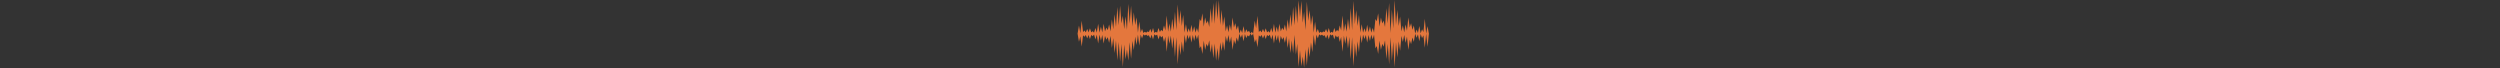 <?xml version="1.0" encoding="UTF-8"?>
<svg width="1102px" height="30px" viewBox="0 0 1102 30" version="1.1" xmlns="http://www.w3.org/2000/svg" xmlns:xlink="http://www.w3.org/1999/xlink">
    <rect x="0" y="0" width="1102" height="30" fill="#333333" stroke="none"/>
    <!-- Generator: Sketch 43.1 (39012) - http://www.bohemiancoding.com/sketch -->
    <title>separwave 3</title>
    <desc>Created with Sketch.</desc>
    <defs>
        <radialGradient cx="50%" cy="0%" fx="50%" fy="0%" r="100%" gradientTransform="translate(0.5,0),scale(0.003,1),rotate(90),scale(1,239.376),translate(-0.5,-0)" id="radialGradient-1">
            <stop stop-color="#E4773D" offset="0%"></stop>
            <stop stop-color="#F4F4F4" offset="100%"></stop>
        </radialGradient>
    </defs>
    <g id="Homepage" stroke="none" stroke-width="1" fill="none" fill-rule="evenodd">
        <g id="Registration" transform="translate(-167, -267)">
            <g id="separwave-3" transform="translate(167, 267)">
                <path d="M0.5,15.5 L1101.5,15.5" id="Separ" stroke="url(#radialGradient-1)" stroke-linecap="square"></path>
                <polygon id="_Path_" fill="#E4773D" fill-rule="nonzero" points="475 14.836 475.604 18.408 476.209 15.978 476.813 20.508 477.417 15.536 478.022 16.236 478.626 15.397 479.23 16.936 479.834 15.397 480.443 17.217 481.043 15.397 481.651 15.956 482.256 15.256 482.86 17.356 483.464 15.256 484.068 19.175 484.673 15.256 485.277 17.917 485.881 15.397 486.486 19.175 487.09 15.817 487.694 17.497 488.299 16.375 488.903 18.897 489.507 15.817 490.112 21.136 490.716 16.797 491.32 23.375 491.924 17.775 492.529 26.594 493.137 18.475 493.741 27.153 494.346 19.317 494.95 29.533 495.554 19.636 496.158 26.156 496.763 21.817 497.367 26.717 497.971 18.597 498.576 25.878 499.18 17.958 499.784 22.097 500.389 16.139 500.993 19.858 501.597 15.256 502.202 20.156 502.806 15.256 503.41 16.936 504.014 15.117 504.619 15.678 505.227 15.256 505.831 15.817 506.436 15.536 507.04 16.936 507.644 15.256 508.248 17.356 508.853 15.117 509.457 15.678 510.061 15.256 510.666 17.356 511.27 15.536 511.874 16.517 512.479 15.817 513.083 18.475 513.687 16.236 514.292 22.814 514.896 15.678 515.504 19.317 516.104 15.678 516.713 21.417 517.317 16.236 517.921 25.106 518.526 16.375 519.13 28.325 519.734 19.036 520.338 24.267 520.943 18.197 521.547 23.094 522.151 15.256 522.756 19.036 523.36 15.256 523.964 17.217 524.569 15.397 525.173 18.756 525.777 15.397 526.382 18.056 526.99 15.256 527.594 17.356 528.198 15.256 528.803 21.275 529.407 20.294 530.011 23.794 530.616 17.917 531.22 21.975 531.824 19.317 532.428 20.575 533.033 17.775 533.637 23.247 534.241 19.317 534.846 25.625 535.45 19.175 536.054 26.747 536.659 21.136 537.263 26.886 537.867 18.617 538.472 22.547 539.076 18.197 539.684 22.394 540.288 15.817 540.893 18.475 541.497 15.397 542.101 18.897 542.706 16.097 543.31 21.975 543.914 17.497 544.518 19.456 545.123 16.517 545.727 18.475 546.331 14.836 546.936 16.656 547.54 15.117 548.144 18.197 548.749 14.978 549.353 16.797 549.957 15.536 550.562 16.097 551.166 14.836 551.774 15.678 552.378 14.836 553.089 18.717 553.693 17.217 554.297 20.817 554.902 15.536 555.506 16.236 556.11 15.397 556.714 16.936 557.319 15.397 557.923 17.217 558.527 15.397 559.132 15.956 559.736 15.256 560.34 17.356 560.948 15.256 561.553 19.175 562.157 15.256 562.761 17.917 563.366 15.397 563.97 19.175 564.574 15.817 565.179 17.497 565.783 16.375 566.387 18.897 566.992 15.817 567.596 21.136 568.2 16.797 568.804 23.375 569.409 17.775 570.013 23.497 570.617 15.378 571.222 24.058 571.826 19.317 572.43 29.533 573.038 22.114 573.643 29.253 574.247 24.914 574.851 29.814 575.456 21.694 576.06 28.975 576.664 20.436 577.269 25.194 577.873 18.617 578.477 22.956 579.082 15.256 579.686 20.156 580.29 15.256 580.894 16.936 581.499 15.117 582.103 15.678 582.707 15.256 583.312 15.817 583.916 15.536 584.524 16.936 585.128 15.256 585.733 17.356 586.337 15.117 586.941 15.678 587.546 15.256 588.15 17.356 588.754 15.536 589.359 16.517 589.963 15.817 590.567 18.475 591.172 16.236 591.776 22.814 592.38 15.678 592.984 19.317 593.589 15.678 594.193 21.417 594.797 16.236 595.402 26.033 596.01 16.375 596.614 29.253 597.218 19.036 597.823 25.194 598.427 18.197 599.031 23.094 599.636 15.256 600.24 19.036 600.844 15.256 601.449 17.217 602.053 15.397 602.657 18.756 603.262 15.397 603.866 18.056 604.47 15.256 605.074 17.356 605.679 15.256 606.283 21.275 606.887 20.294 607.492 23.794 608.1 17.917 608.704 21.975 609.308 19.317 609.913 20.575 610.517 17.775 611.121 26.033 611.726 19.317 612.33 28.414 612.934 16.389 613.539 26.747 614.143 18.347 614.747 29.675 615.352 18.617 615.956 25.333 616.56 18.197 617.164 22.394 617.769 15.817 618.373 18.475 618.981 15.397 619.582 18.897 620.19 16.097 620.794 21.975 621.398 17.497 622.003 19.456 622.607 16.517 623.211 18.475 623.816 14.836 624.42 16.656 625.024 15.117 625.629 18.197 626.233 14.978 626.837 16.797 627.442 15.536 628.046 21.053 628.65 14.836 629.254 20.633 629.859 14.836 629.254 11.519 628.65 14.836 628.046 8.311 627.442 14.136 626.837 12.878 626.233 14.697 625.629 11.478 625.024 14.558 624.42 13.017 623.816 14.836 623.211 11.197 622.607 13.158 622.003 10.217 621.398 12.178 620.794 7.697 620.19 13.578 619.582 10.778 618.981 14.278 618.373 11.197 617.769 13.856 617.164 7.278 616.56 11.478 615.956 4.339 615.352 11.058 614.747 0 614.143 12.564 613.539 4.167 612.934 14.525 612.33 1.261 611.726 10.358 611.121 3.639 610.517 11.897 609.913 9.097 609.308 10.358 608.704 7.697 608.1 11.758 607.492 5.878 606.887 9.378 606.283 8.397 605.679 14.417 605.074 12.317 604.47 14.417 603.866 11.617 603.262 14.278 602.657 10.917 602.053 14.278 601.449 12.458 600.844 14.417 600.24 10.639 599.636 14.417 599.031 6.578 598.427 11.478 597.823 4.478 597.218 10.639 596.614 0.419 596.01 13.297 595.402 3.639 594.797 13.436 594.193 8.258 593.589 13.997 592.984 10.358 592.38 13.997 591.776 6.858 591.172 13.436 590.567 11.197 589.963 13.856 589.359 13.158 588.754 14.136 588.15 12.317 587.546 14.417 586.941 13.997 586.337 14.558 585.733 12.317 585.128 14.417 584.524 12.736 583.916 14.136 583.312 13.856 582.707 14.417 582.103 13.997 581.499 14.558 580.894 12.736 580.29 14.417 579.686 9.519 579.082 14.417 578.477 6.719 577.873 11.058 577.269 4.478 576.664 9.239 576.06 0.7 575.456 13.244 574.851 5.125 574.247 10.025 573.643 0.419 573.038 7.558 572.43 0.139 571.826 10.358 571.222 2.519 570.617 11.197 570.013 3.081 569.409 11.897 568.804 6.3 568.2 12.878 567.596 8.539 566.992 13.856 566.387 10.778 565.783 13.297 565.179 12.178 564.574 13.856 563.97 10.497 563.366 14.278 562.761 11.758 562.157 14.417 561.553 10.497 560.948 14.417 560.34 12.317 559.736 14.417 559.132 13.717 558.527 14.278 557.923 12.458 557.319 14.278 556.714 12.736 556.11 14.278 555.506 13.436 554.902 14.136 554.297 7 553.693 12.458 553.089 9.097 552.378 14.836 551.774 13.997 551.166 14.836 550.562 13.578 549.957 14.136 549.353 12.878 548.749 14.697 548.144 11.478 547.54 14.558 546.936 13.017 546.331 14.836 545.727 11.197 545.123 13.158 544.518 10.217 543.914 12.178 543.31 7.697 542.706 13.578 542.101 10.778 541.497 14.278 540.893 11.197 540.288 13.856 539.684 7.278 539.076 11.478 538.472 4.339 537.867 11.058 537.263 0 536.659 8.539 536.054 0.139 535.45 10.497 534.846 1.261 534.241 10.358 533.637 3.639 533.033 11.897 532.428 9.097 531.824 10.358 531.22 7.697 530.616 11.758 530.011 5.878 529.407 9.378 528.803 8.397 528.198 14.417 527.594 12.317 526.99 14.417 526.382 11.617 525.777 14.278 525.173 10.917 524.569 14.278 523.964 12.458 523.36 14.417 522.756 10.639 522.151 14.417 521.547 6.578 520.943 11.478 520.338 4.478 519.734 10.639 519.13 1.969 518.526 13.297 517.921 5.189 517.317 13.436 516.713 8.258 516.104 13.997 515.504 10.358 514.896 13.997 514.292 6.858 513.687 13.436 513.083 11.197 512.479 13.856 511.874 13.158 511.27 14.136 510.666 12.317 510.061 14.417 509.457 13.997 508.853 14.558 508.248 12.317 507.644 14.417 507.04 12.736 506.436 14.136 505.831 13.856 505.227 14.417 504.619 13.997 504.014 14.558 503.41 12.736 502.806 14.417 502.202 9.519 501.597 14.417 500.993 7.647 500.389 11.058 499.784 5.408 499.18 11.717 498.576 2.558 497.971 10.456 497.367 1.719 496.763 13.122 496.158 7.233 495.554 12.825 494.95 6.956 494.346 10.358 493.741 2.519 493.137 11.197 492.529 3.081 491.924 11.897 491.32 6.3 490.716 12.878 490.112 8.539 489.507 13.856 488.903 10.778 488.299 13.297 487.694 12.178 487.09 13.856 486.486 10.497 485.881 14.278 485.277 11.758 484.673 14.417 484.068 10.497 483.464 14.417 482.86 12.317 482.256 14.417 481.651 13.717 481.043 14.278 480.443 12.458 479.834 14.278 479.23 12.736 478.626 14.278 478.022 13.436 477.417 14.136 476.813 9.167 476.209 14.625 475.604 11.267"></polygon>
            </g>
        </g>
    </g>
</svg>